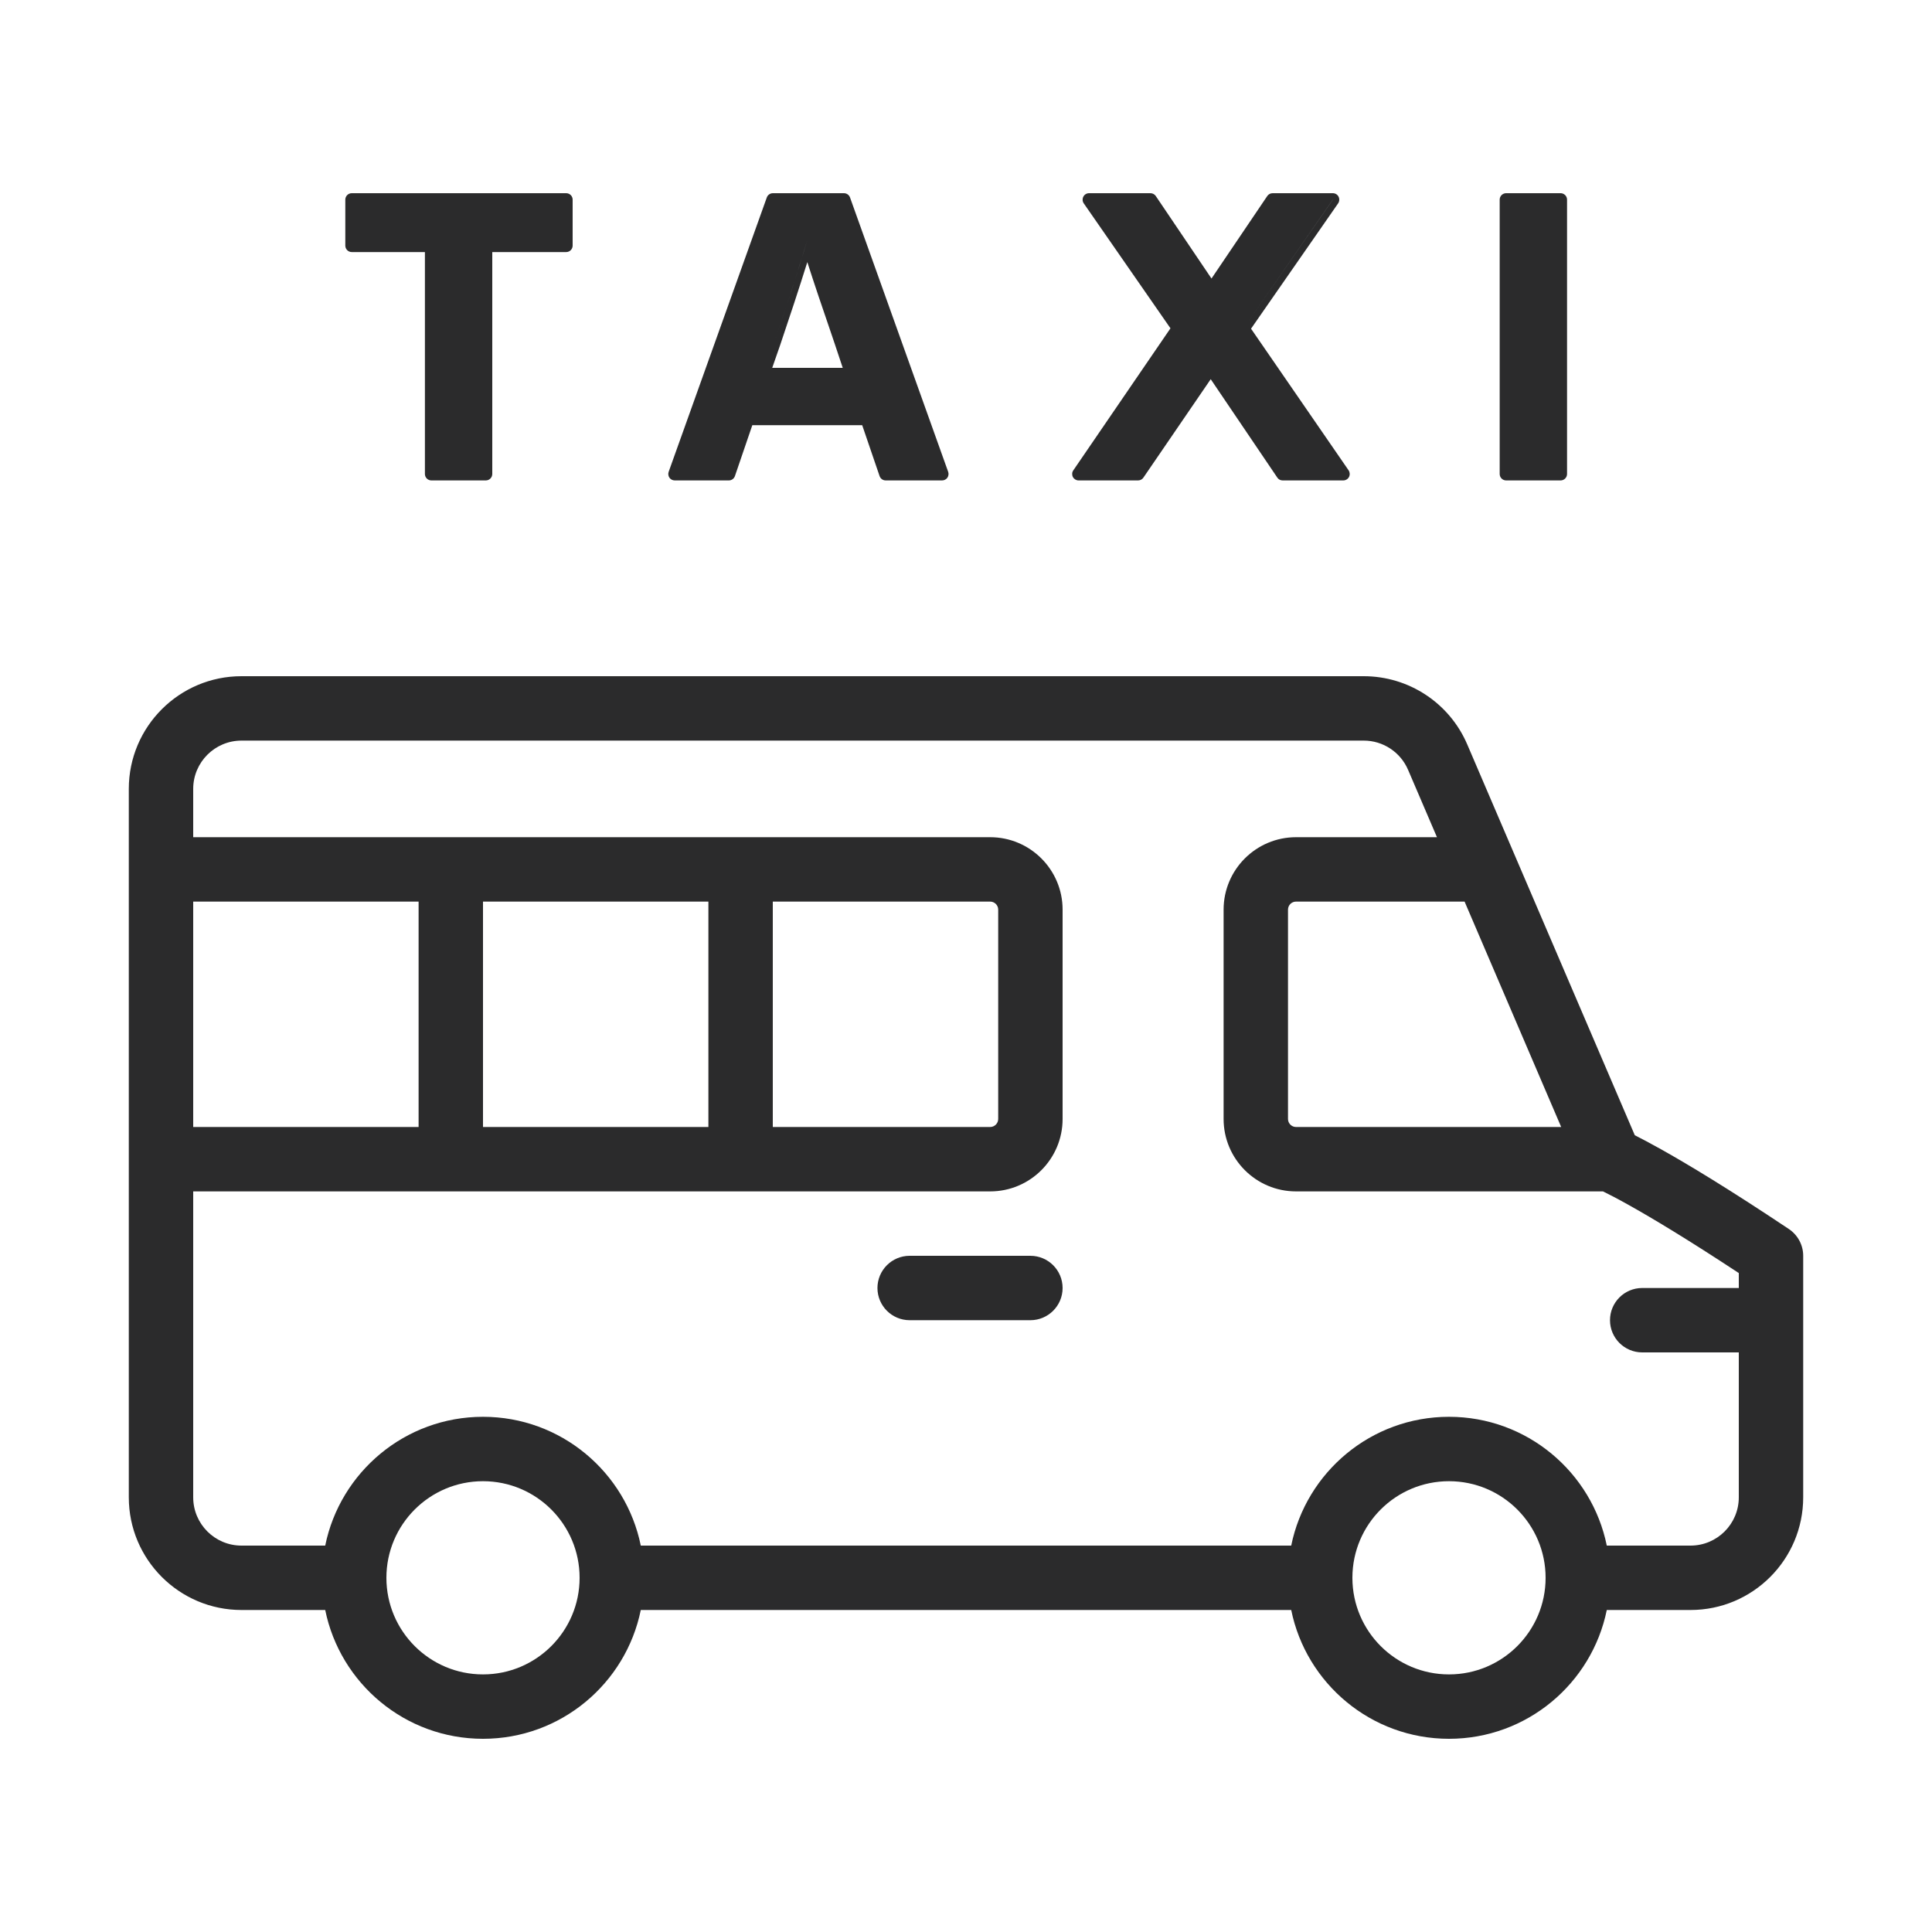 <svg width="30" height="30" viewBox="0 0 30 30" fill="none" xmlns="http://www.w3.org/2000/svg">
<path fill-rule="evenodd" clip-rule="evenodd" d="M3.75 10.5C2.784 10.5 2 11.284 2 12.25V23.25C2 24.216 2.784 25 3.75 25H5.05C5.282 26.141 6.291 27 7.5 27C8.709 27 9.718 26.141 9.95 25H20.05C20.282 26.141 21.291 27 22.5 27C23.709 27 24.718 26.141 24.95 25H26.25C27.216 25 28 24.217 28 23.25V19.5C28 19.333 27.916 19.177 27.777 19.084C26.832 18.453 26.195 18.071 25.791 17.845C25.614 17.746 25.48 17.676 25.385 17.628L22.784 11.561C22.509 10.917 21.876 10.5 21.176 10.5H3.75ZM21 24.505C21 24.503 21 24.502 21 24.5C21 24.498 21 24.497 21 24.495C21.003 23.669 21.673 23 22.5 23C23.328 23 24 23.672 24 24.5C24 25.328 23.328 26 22.5 26C21.673 26 21.003 25.331 21 24.505ZM20.05 24H9.95C9.718 22.859 8.709 22 7.5 22C6.291 22 5.282 22.859 5.05 24H3.75C3.336 24 3 23.664 3 23.25V18.5H15.375C15.996 18.5 16.5 17.996 16.5 17.375V14.125C16.5 13.504 15.996 13 15.375 13H3V12.25C3 11.836 3.336 11.5 3.75 11.5H21.176C21.476 11.5 21.747 11.679 21.865 11.955L22.313 13H20.125C19.504 13 19 13.504 19 14.125V17.375C19 17.996 19.504 18.5 20.125 18.5L24.891 18.5L24.907 18.508C24.986 18.546 25.114 18.612 25.303 18.718C25.648 18.911 26.194 19.237 27 19.768V20H25.5C25.224 20 25 20.224 25 20.5C25 20.776 25.224 21 25.5 21H27V23.25C27 23.664 26.664 24 26.25 24H24.95C24.718 22.859 23.709 22 22.5 22C21.291 22 20.282 22.859 20.05 24ZM20.125 14H22.742L24.242 17.5L20.125 17.5C20.056 17.5 20 17.444 20 17.375V14.125C20 14.056 20.056 14 20.125 14ZM3 17.5V14H6.5V17.5H3ZM7.5 17.5V14H11V17.5H7.5ZM12 17.5V14H15.375C15.444 14 15.5 14.056 15.5 14.125V17.375C15.5 17.444 15.444 17.5 15.375 17.5H12ZM14.125 19.5C13.849 19.5 13.625 19.724 13.625 20C13.625 20.276 13.849 20.5 14.125 20.5H16C16.276 20.5 16.5 20.276 16.5 20C16.5 19.724 16.276 19.5 16 19.5H14.125ZM7.5 23C6.672 23 6 23.672 6 24.5C6 25.328 6.672 26 7.5 26C8.328 26 9 25.328 9 24.5C9 23.672 8.328 23 7.5 23Z" fill="#2B2B2C"/>
<path fill-rule="evenodd" clip-rule="evenodd" d="M8.892 3.1C8.892 3.045 8.847 3 8.792 3H5.462C5.407 3 5.362 3.045 5.362 3.1V3.814C5.362 3.869 5.407 3.914 5.462 3.914H6.598V7.36C6.598 7.415 6.643 7.46 6.698 7.46H7.544C7.599 7.46 7.644 7.415 7.644 7.36V3.914H8.792C8.847 3.914 8.892 3.869 8.892 3.814V3.1ZM5.462 3.814V3.814H6.698V3.814H5.462ZM8.792 3.1V3.814H7.544V7.36H6.698V7.36H7.544V3.814H8.792V3.1H8.792ZM13.658 7.392C13.672 7.433 13.71 7.46 13.753 7.46H14.629C14.662 7.46 14.692 7.444 14.711 7.418C14.729 7.391 14.734 7.357 14.723 7.326L13.199 3.066C13.185 3.027 13.147 3 13.105 3H12.001C11.959 3 11.921 3.027 11.907 3.066L10.383 7.326C10.372 7.357 10.377 7.391 10.395 7.418C10.414 7.444 10.444 7.46 10.477 7.46H11.317C11.36 7.46 11.398 7.433 11.412 7.392L11.682 6.602H13.388L13.658 7.392ZM13.459 6.502L13.459 6.502H11.611L11.317 7.36H10.477L10.477 7.36H11.317L11.611 6.502H13.459ZM13.753 7.36L13.753 7.36H14.629L14.629 7.36H13.753ZM11.991 5.712L12.114 5.359C12.257 4.936 12.405 4.49 12.536 4.07C12.645 4.411 12.767 4.769 12.887 5.119L12.962 5.34L13.086 5.712H11.991ZM12.019 5.326C12.179 4.857 12.343 4.36 12.483 3.902C12.501 3.844 12.518 3.787 12.535 3.73C12.535 3.73 12.535 3.73 12.535 3.73C12.385 4.234 12.199 4.798 12.019 5.326L11.851 5.812H11.851L12.019 5.326ZM20.858 7.46C20.896 7.46 20.93 7.439 20.947 7.407C20.964 7.374 20.962 7.334 20.941 7.303L19.426 5.104L20.779 3.157C20.8 3.126 20.802 3.087 20.785 3.054C20.768 3.021 20.734 3 20.697 3H19.761C19.727 3 19.696 3.017 19.678 3.044L18.812 4.325L17.947 3.044C17.929 3.017 17.898 3 17.864 3H16.91C16.873 3 16.839 3.021 16.822 3.054C16.805 3.087 16.807 3.126 16.828 3.157L18.175 5.098L16.666 7.304C16.645 7.334 16.643 7.374 16.66 7.407C16.677 7.439 16.711 7.46 16.748 7.46H17.672C17.706 7.46 17.736 7.444 17.755 7.416L18.8 5.888L19.834 7.416C19.852 7.444 19.883 7.46 19.916 7.46H20.858ZM20.697 3.1L19.305 5.104L19.305 5.104L20.696 3.1H20.697ZM20.858 7.36H19.916L19.916 7.36H20.858L20.858 7.36ZM18.8 5.71L18.8 5.71L17.672 7.36H16.748L16.748 7.36H17.672L18.8 5.71ZM24.333 3.1C24.333 3.045 24.288 3 24.233 3H23.387C23.332 3 23.287 3.045 23.287 3.1V7.36C23.287 7.415 23.332 7.46 23.387 7.46H24.233C24.288 7.46 24.333 7.415 24.333 7.36V3.1ZM24.233 3.1V7.36H23.387V7.36H24.233V3.1H24.233Z" fill="#2B2B2C"/>
</svg>
